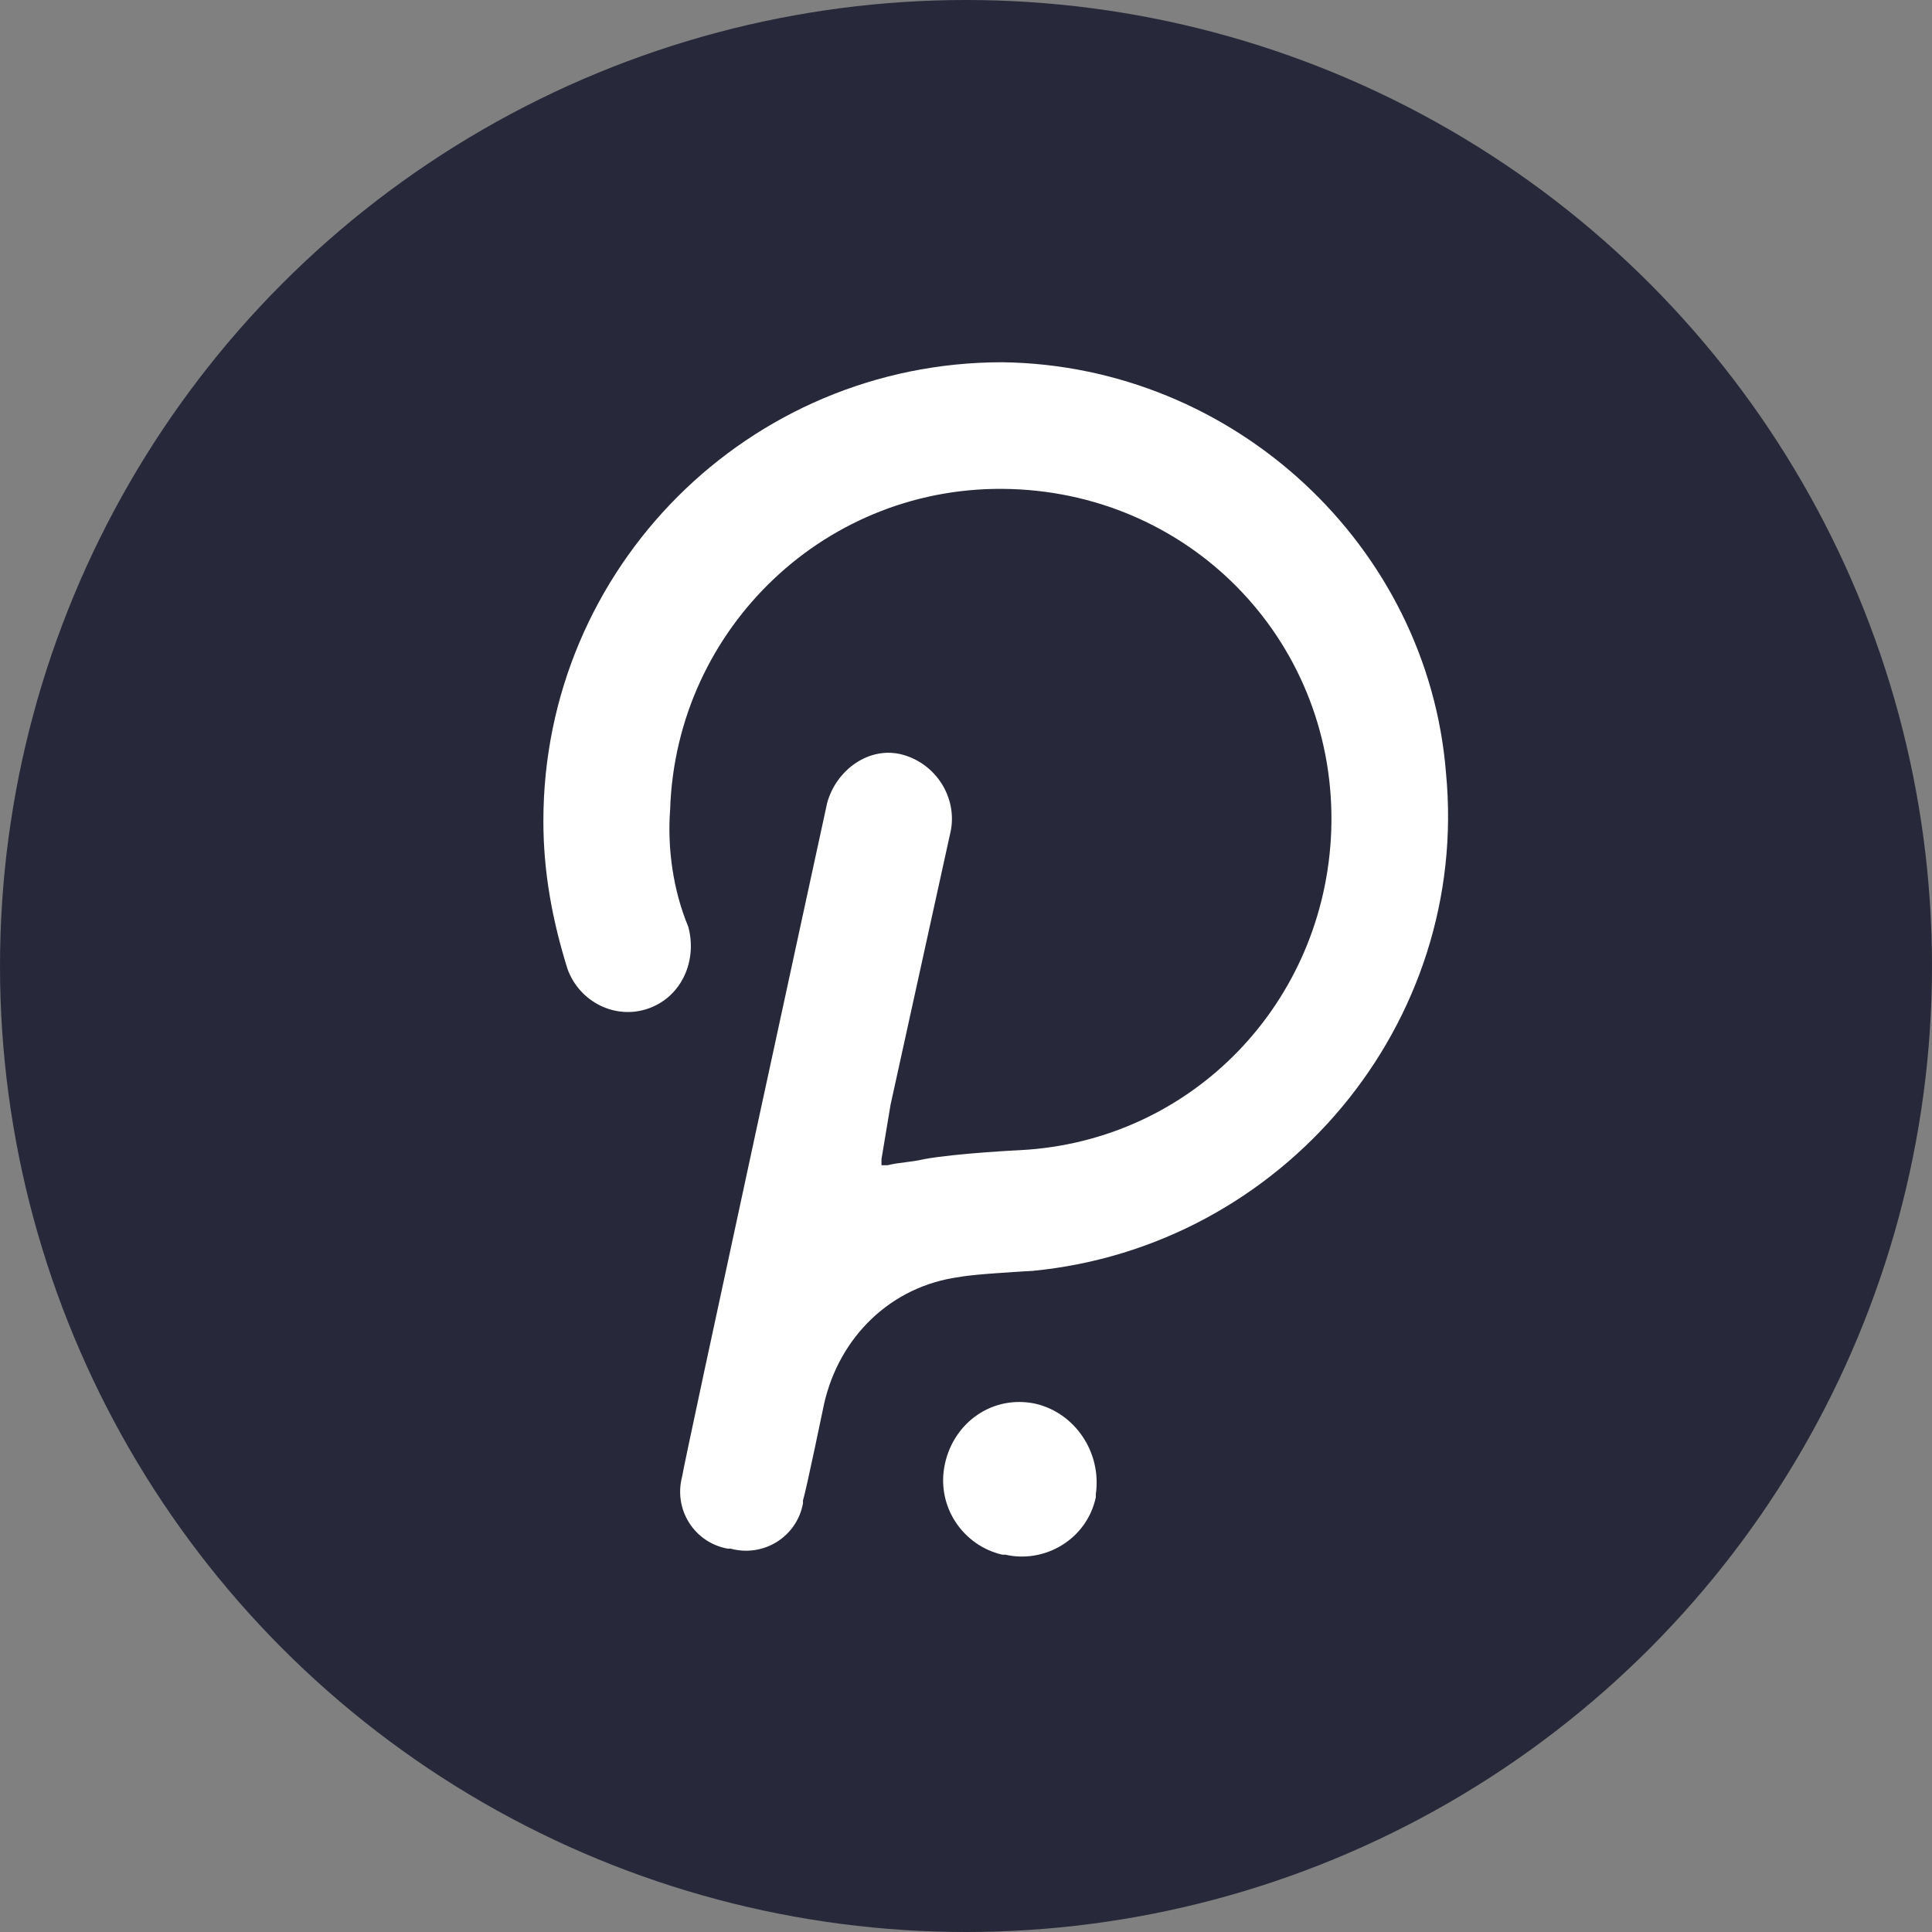 <svg width="32" height="32" viewBox="0 0 32 32" fill="none" xmlns="http://www.w3.org/2000/svg">
<rect x="0" y="0" width="32" height="32" fill="#808080" stroke="none"/>
<circle cx="16" cy="16" r="16" fill="#27293A"/>
<path d="M16.6 6C12.4 6 9 9.4 9 13.6C9 14.45 9.15 15.25 9.4 16.05C9.6 16.6 10.2 16.9 10.75 16.7C11.3 16.5 11.55 15.9 11.4 15.35C11.15 14.75 11.05 14.05 11.1 13.4C11.2 10.4 13.7 8 16.75 8.1C19.8 8.2 22.15 10.7 22.05 13.75C21.95 16.6 19.75 18.9 16.9 19.05C16.9 19.05 15.85 19.1 15.3 19.2C15.1 19.25 14.9 19.25 14.7 19.3C14.65 19.3 14.6 19.3 14.6 19.3C14.6 19.25 14.6 19.25 14.6 19.2L14.75 18.3L15.75 13.75C15.85 13.2 15.5 12.65 14.95 12.5C14.4 12.35 13.85 12.75 13.7 13.3C13.7 13.3 11.3 24.35 11.3 24.45C11.15 25 11.5 25.55 12.05 25.65H12.1C12.65 25.8 13.2 25.45 13.3 24.9V24.85C13.35 24.7 13.65 23.25 13.65 23.25C13.9 22.15 14.75 21.3 15.9 21.15C16.15 21.1 17.1 21.05 17.1 21.05C21.25 20.65 24.35 16.95 23.95 12.8C23.65 9.05 20.45 6.05 16.6 6Z" fill="white"/>
<path d="M17.15 23.25C16.45 23.1 15.8 23.55 15.65 24.25C15.5 24.95 15.95 25.6 16.6 25.75C16.6 25.75 16.6 25.75 16.65 25.75C17.3 25.9 18 25.5 18.15 24.8V24.75C18.25 24.05 17.8 23.4 17.15 23.25Z" fill="white"/>
</svg>
